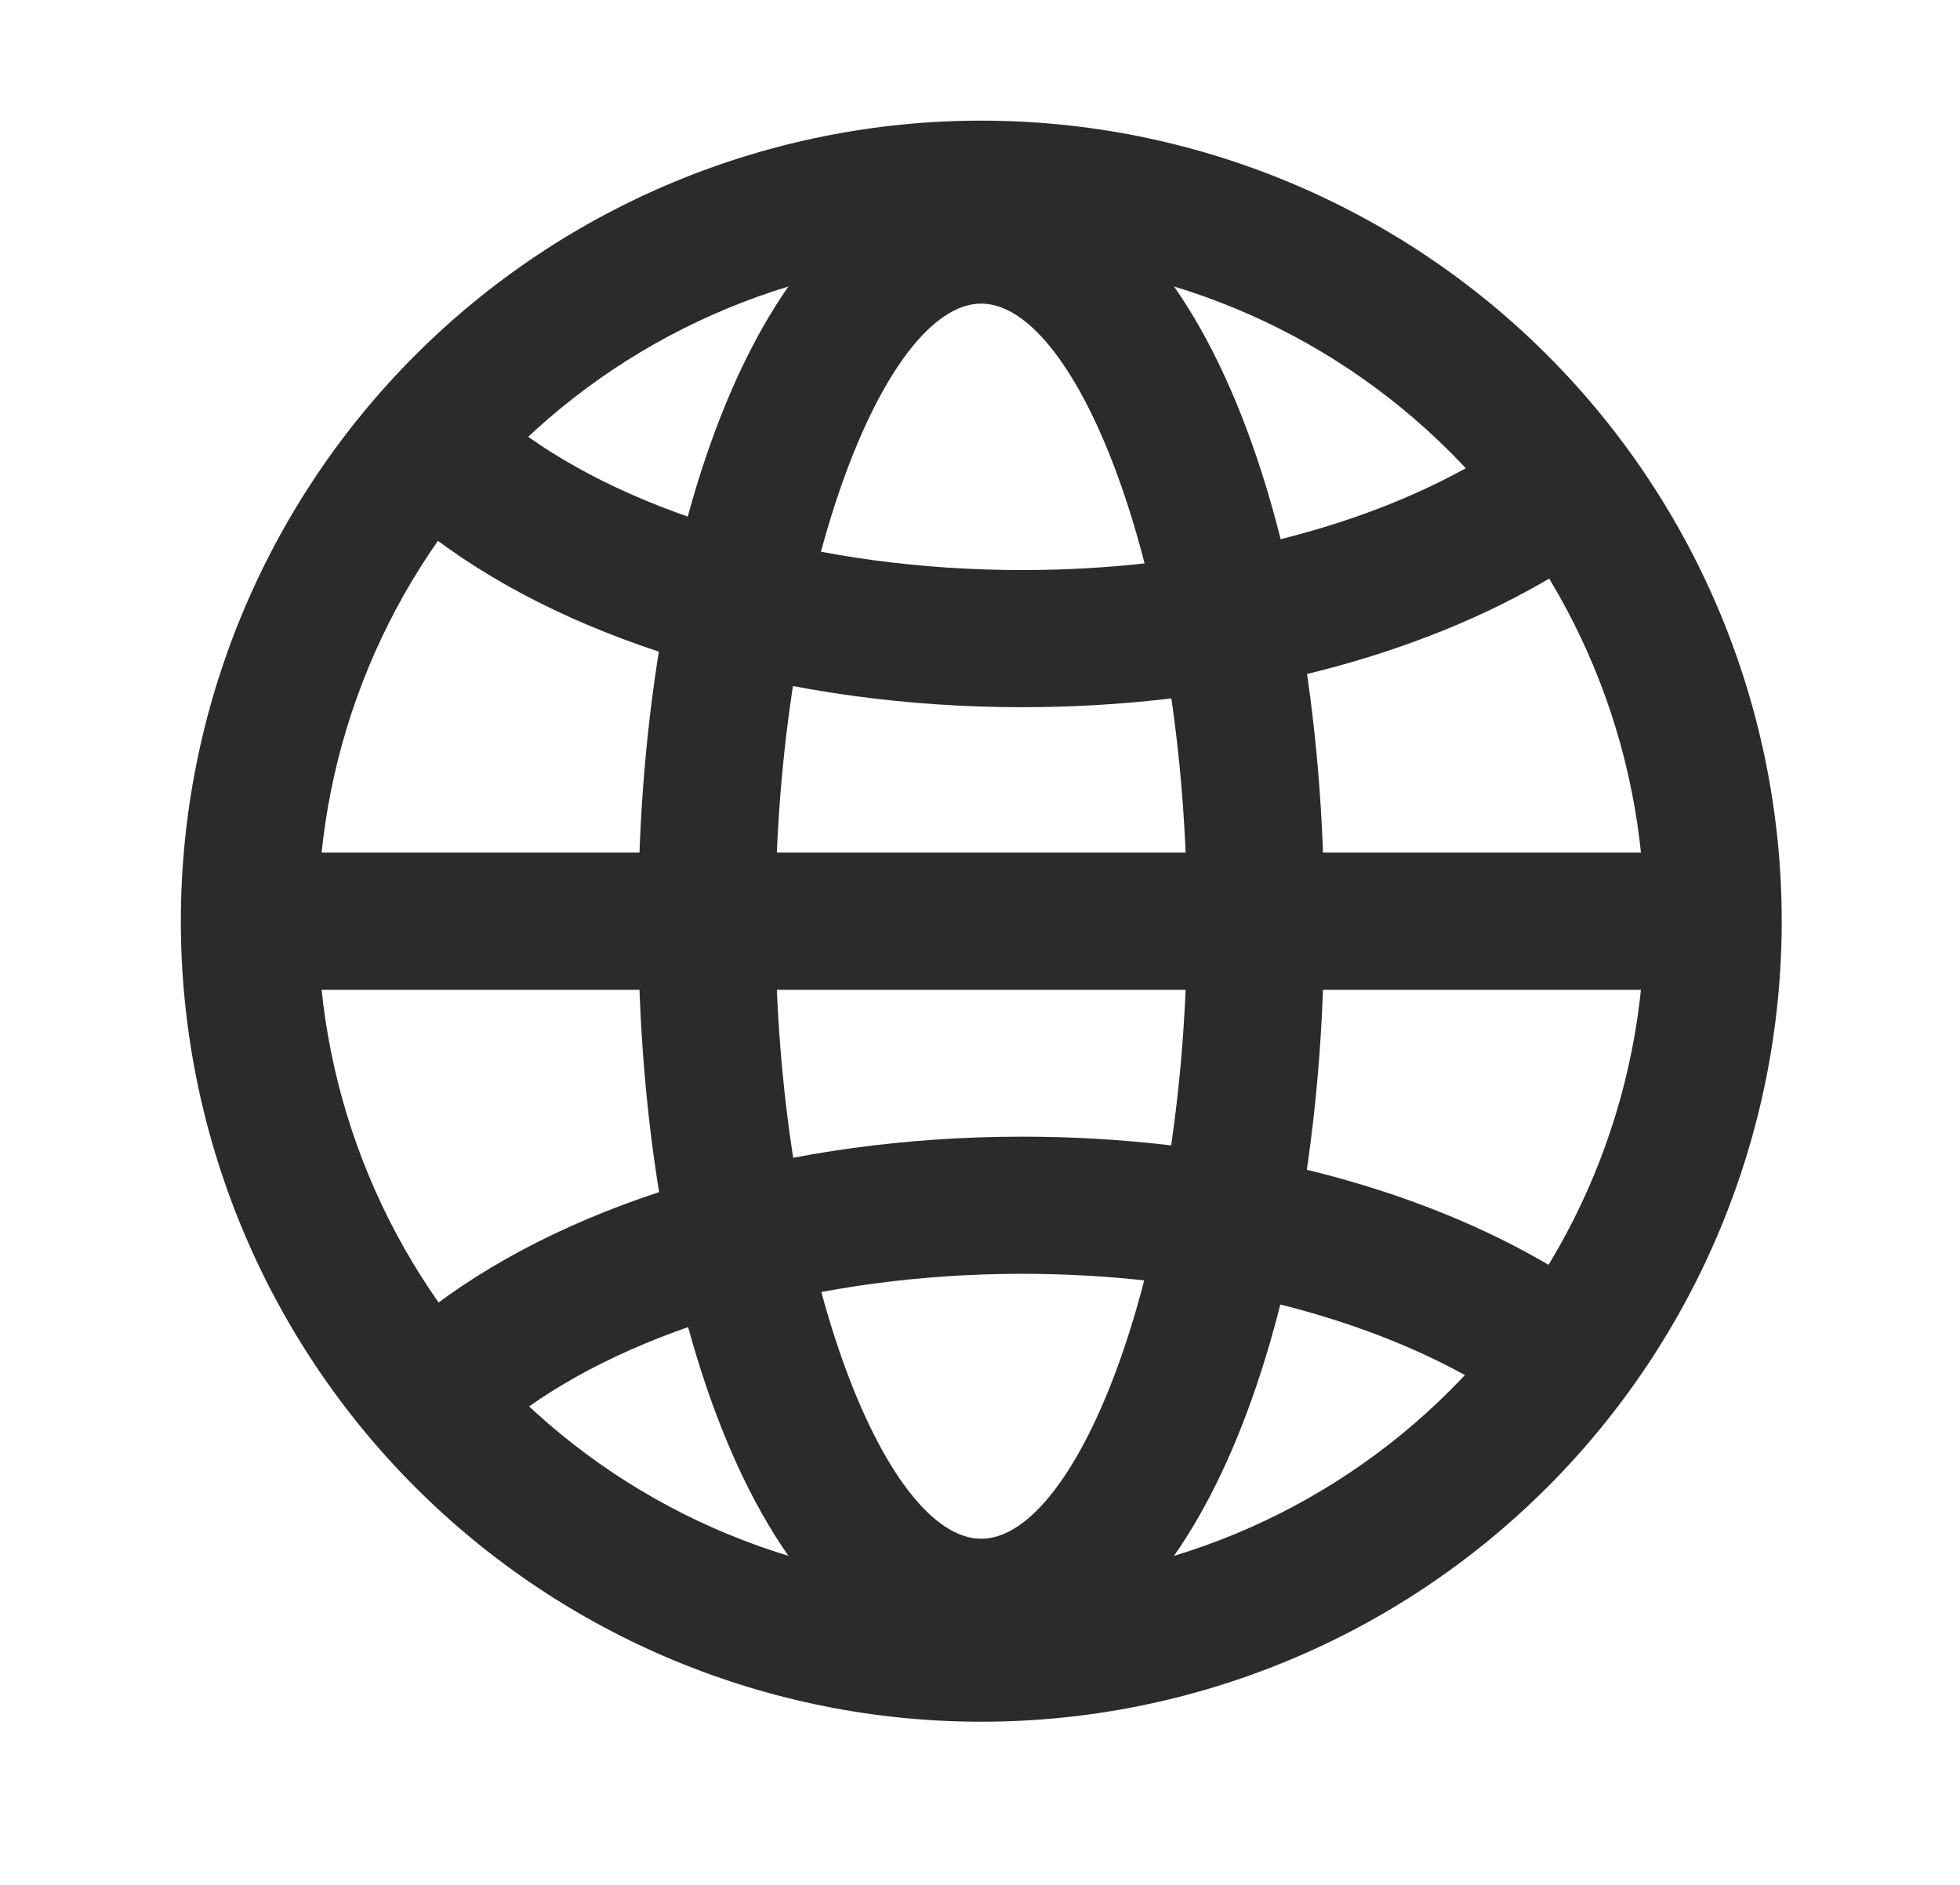 <svg width="26" height="25" viewBox="0 0 26 25" fill="none" xmlns="http://www.w3.org/2000/svg">
<path fill-rule="evenodd" clip-rule="evenodd" d="M2.399 12.218C2.399 15.034 3.518 17.735 5.509 19.726C7.5 21.718 10.201 22.836 13.017 22.836C15.833 22.836 18.534 21.718 20.525 19.726C22.516 17.735 23.635 15.034 23.635 12.218C23.635 9.402 22.516 6.701 20.525 4.71C18.534 2.719 15.833 1.6 13.017 1.6C10.201 1.6 7.5 2.719 5.509 4.71C3.518 6.701 2.399 9.402 2.399 12.218ZM21.815 12.218C21.815 14.551 20.888 16.789 19.238 18.439C17.588 20.089 15.35 21.016 13.017 21.016C10.684 21.016 8.446 20.089 6.796 18.439C5.146 16.789 4.219 14.551 4.219 12.218C4.219 9.885 5.146 7.647 6.796 5.997C8.446 4.347 10.684 3.42 13.017 3.42C15.35 3.42 17.588 4.347 19.238 5.997C20.888 7.647 21.815 9.885 21.815 12.218Z" fill="#2B2B2B"/>
<path fill-rule="evenodd" clip-rule="evenodd" d="M8.466 12.218C8.466 17.705 10.275 22.229 13.016 22.229C15.758 22.229 17.567 17.705 17.567 12.218C17.567 6.731 15.758 2.207 13.016 2.207C10.275 2.207 8.466 6.731 8.466 12.218ZM15.747 12.218C15.747 16.783 14.297 20.409 13.016 20.409C11.736 20.409 10.286 16.783 10.286 12.218C10.286 7.653 11.736 4.027 13.016 4.027C14.297 4.027 15.747 7.653 15.747 12.218Z" fill="#2B2B2B"/>
<path d="M5.252 6.717L6.473 5.368C6.594 5.477 6.726 5.586 6.867 5.692C8.409 6.847 10.871 7.561 13.559 7.561C15.854 7.561 17.991 7.042 19.543 6.155C19.917 5.942 20.249 5.71 20.537 5.464L21.719 6.848C21.324 7.183 20.898 7.48 20.447 7.734C18.608 8.787 16.159 9.38 13.559 9.38C10.499 9.38 7.656 8.557 5.775 7.148C5.594 7.013 5.419 6.869 5.252 6.717ZM5.252 17.738L6.473 19.088C6.594 18.977 6.726 18.869 6.867 18.764C8.409 17.608 10.871 16.895 13.559 16.895C15.854 16.895 17.991 17.413 19.543 18.3C19.917 18.514 20.249 18.745 20.537 18.992L21.719 17.607C21.324 17.273 20.898 16.976 20.447 16.721C18.608 15.668 16.159 15.076 13.559 15.076C10.499 15.076 7.656 15.899 5.775 17.307C5.594 17.443 5.419 17.587 5.252 17.738ZM3.004 13.128V11.308H23.027V13.128H3.004Z" fill="#2B2B2B"/>
</svg>
